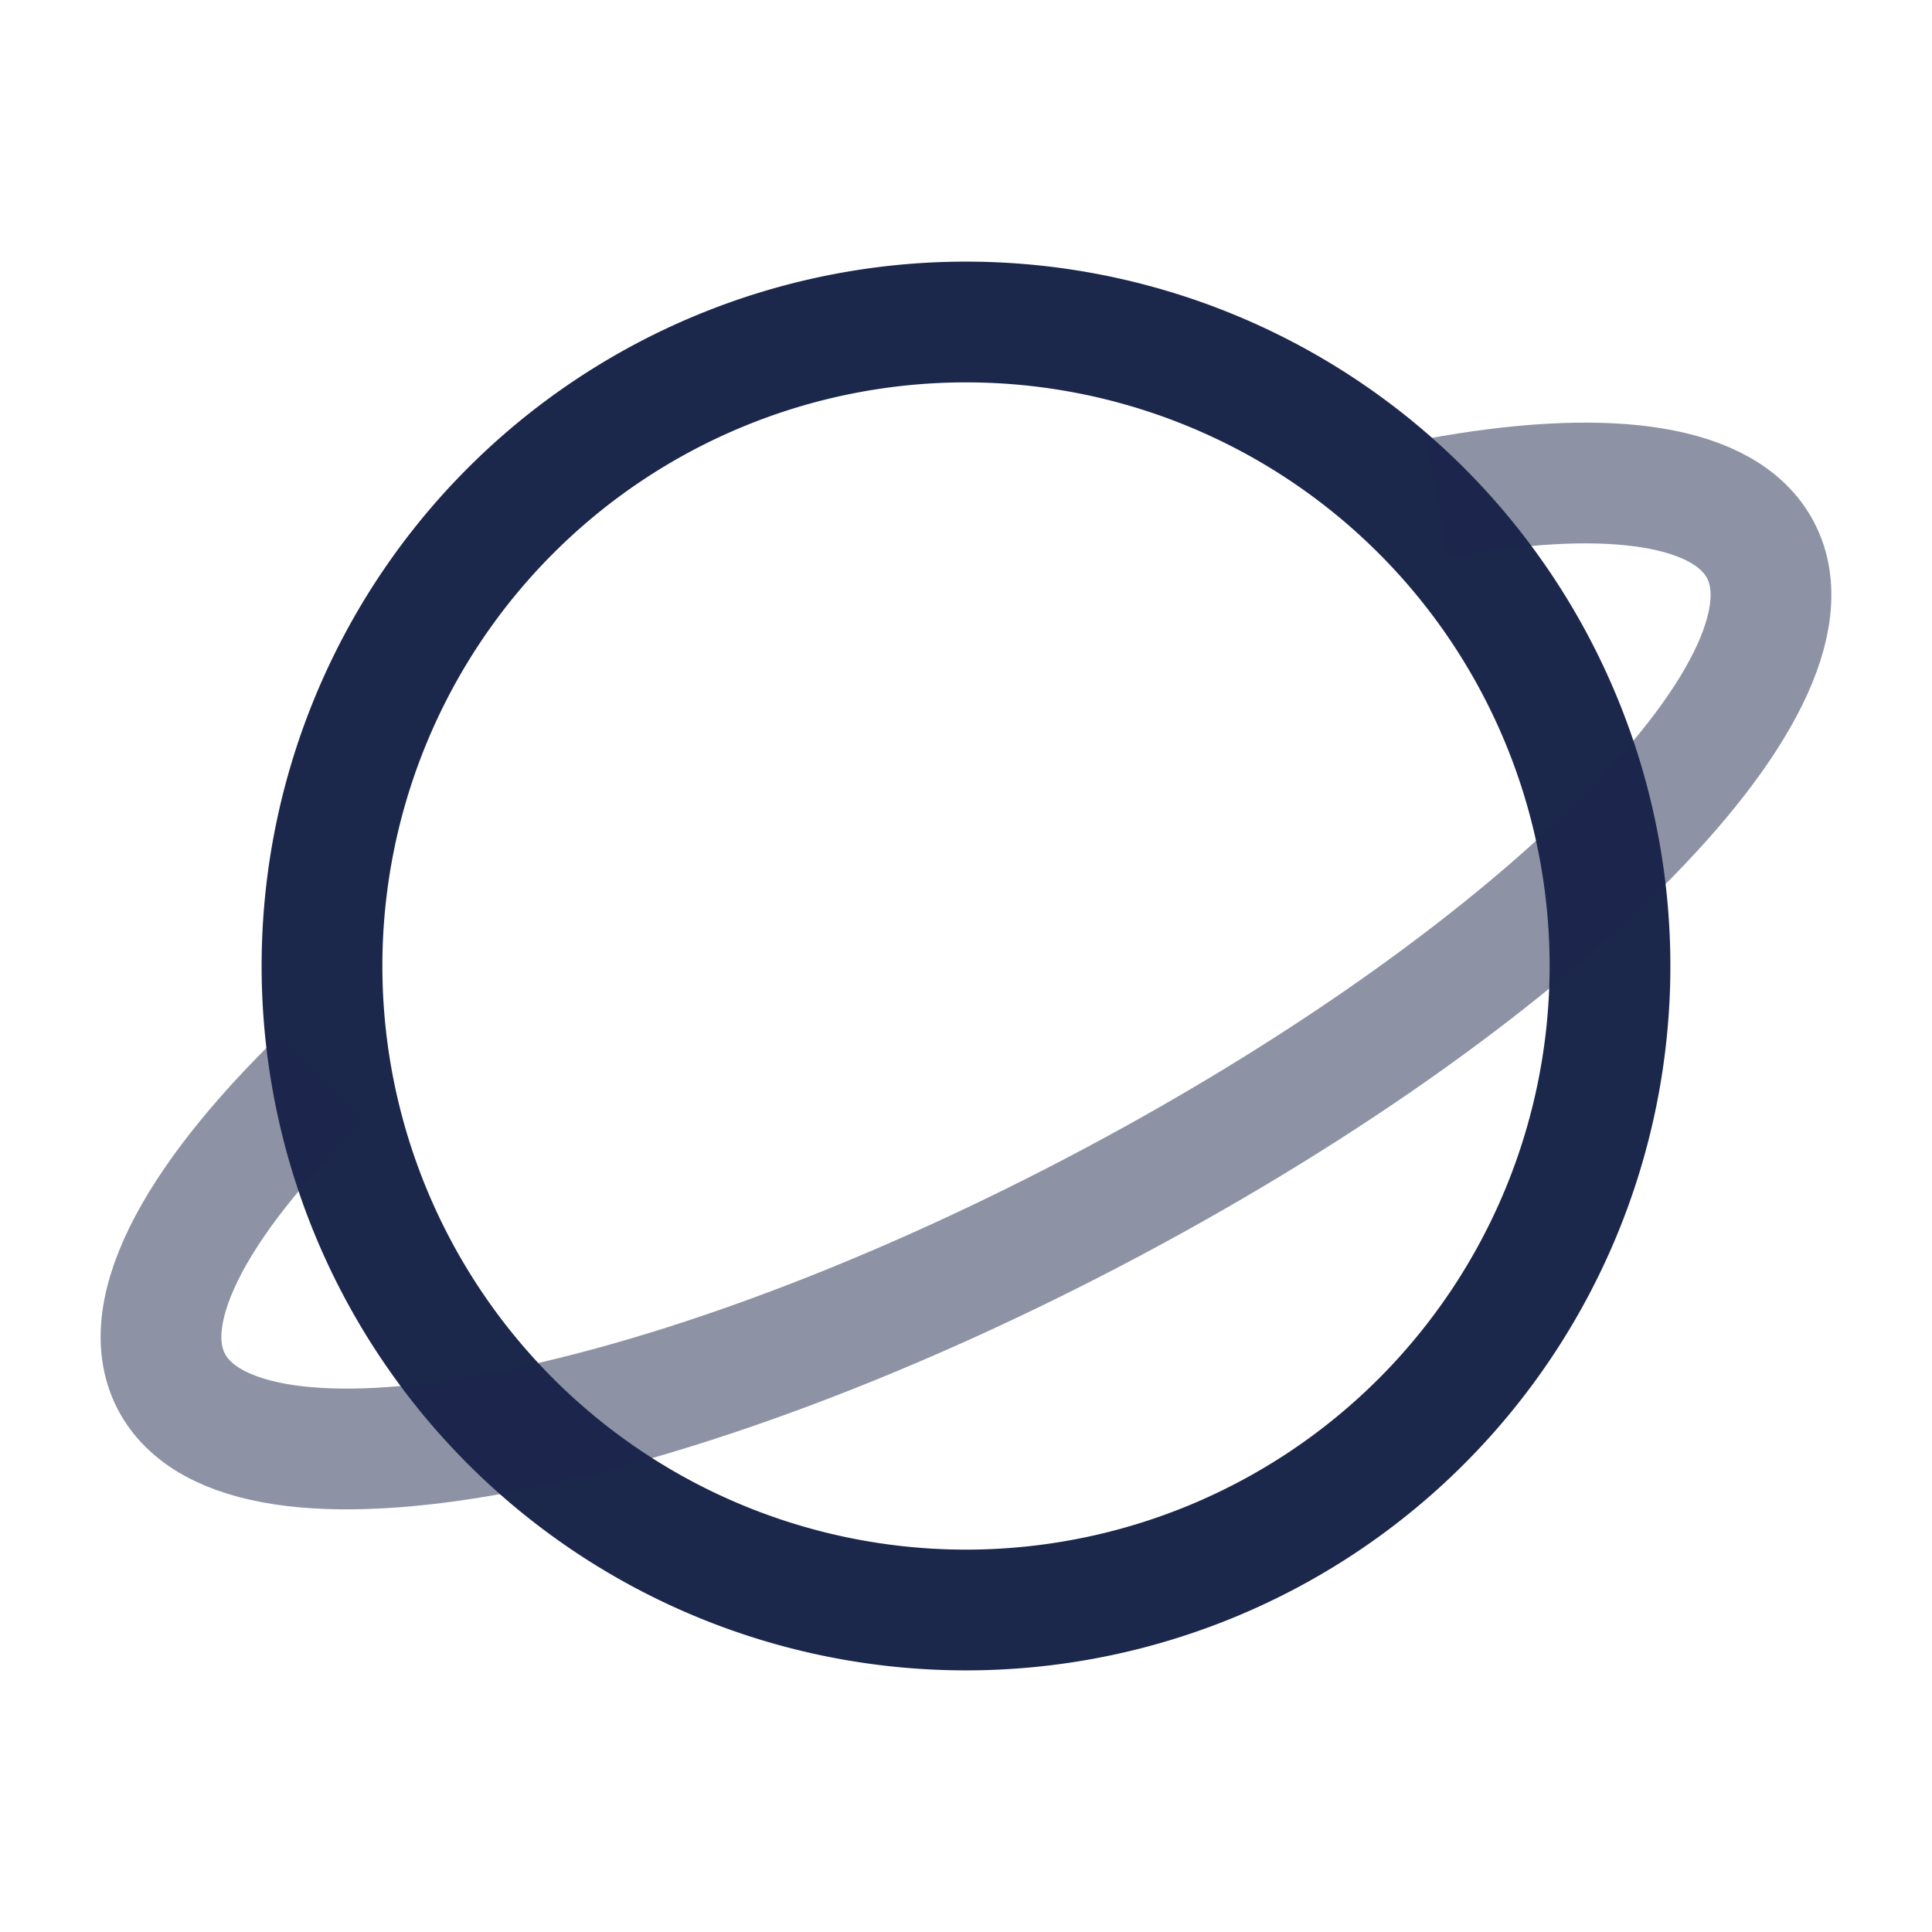 <svg xmlns="http://www.w3.org/2000/svg" width="24" height="24" fill="none">
  <g stroke="#1C274C" stroke-width="1.5">
    <path d="M20 12a8 8 0 1 1-16 0 8 8 0 0 1 16 0Z"/>
    <path d="M17.849 6.19c2.011-.37 3.49-.21 3.98.573 1.011 1.616-2.57 5.271-7.998 8.163-5.429 2.893-10.649 3.927-11.66 2.31-.533-.852.21-2.27 1.829-3.846" opacity=".5"/>
  </g>
</svg>
